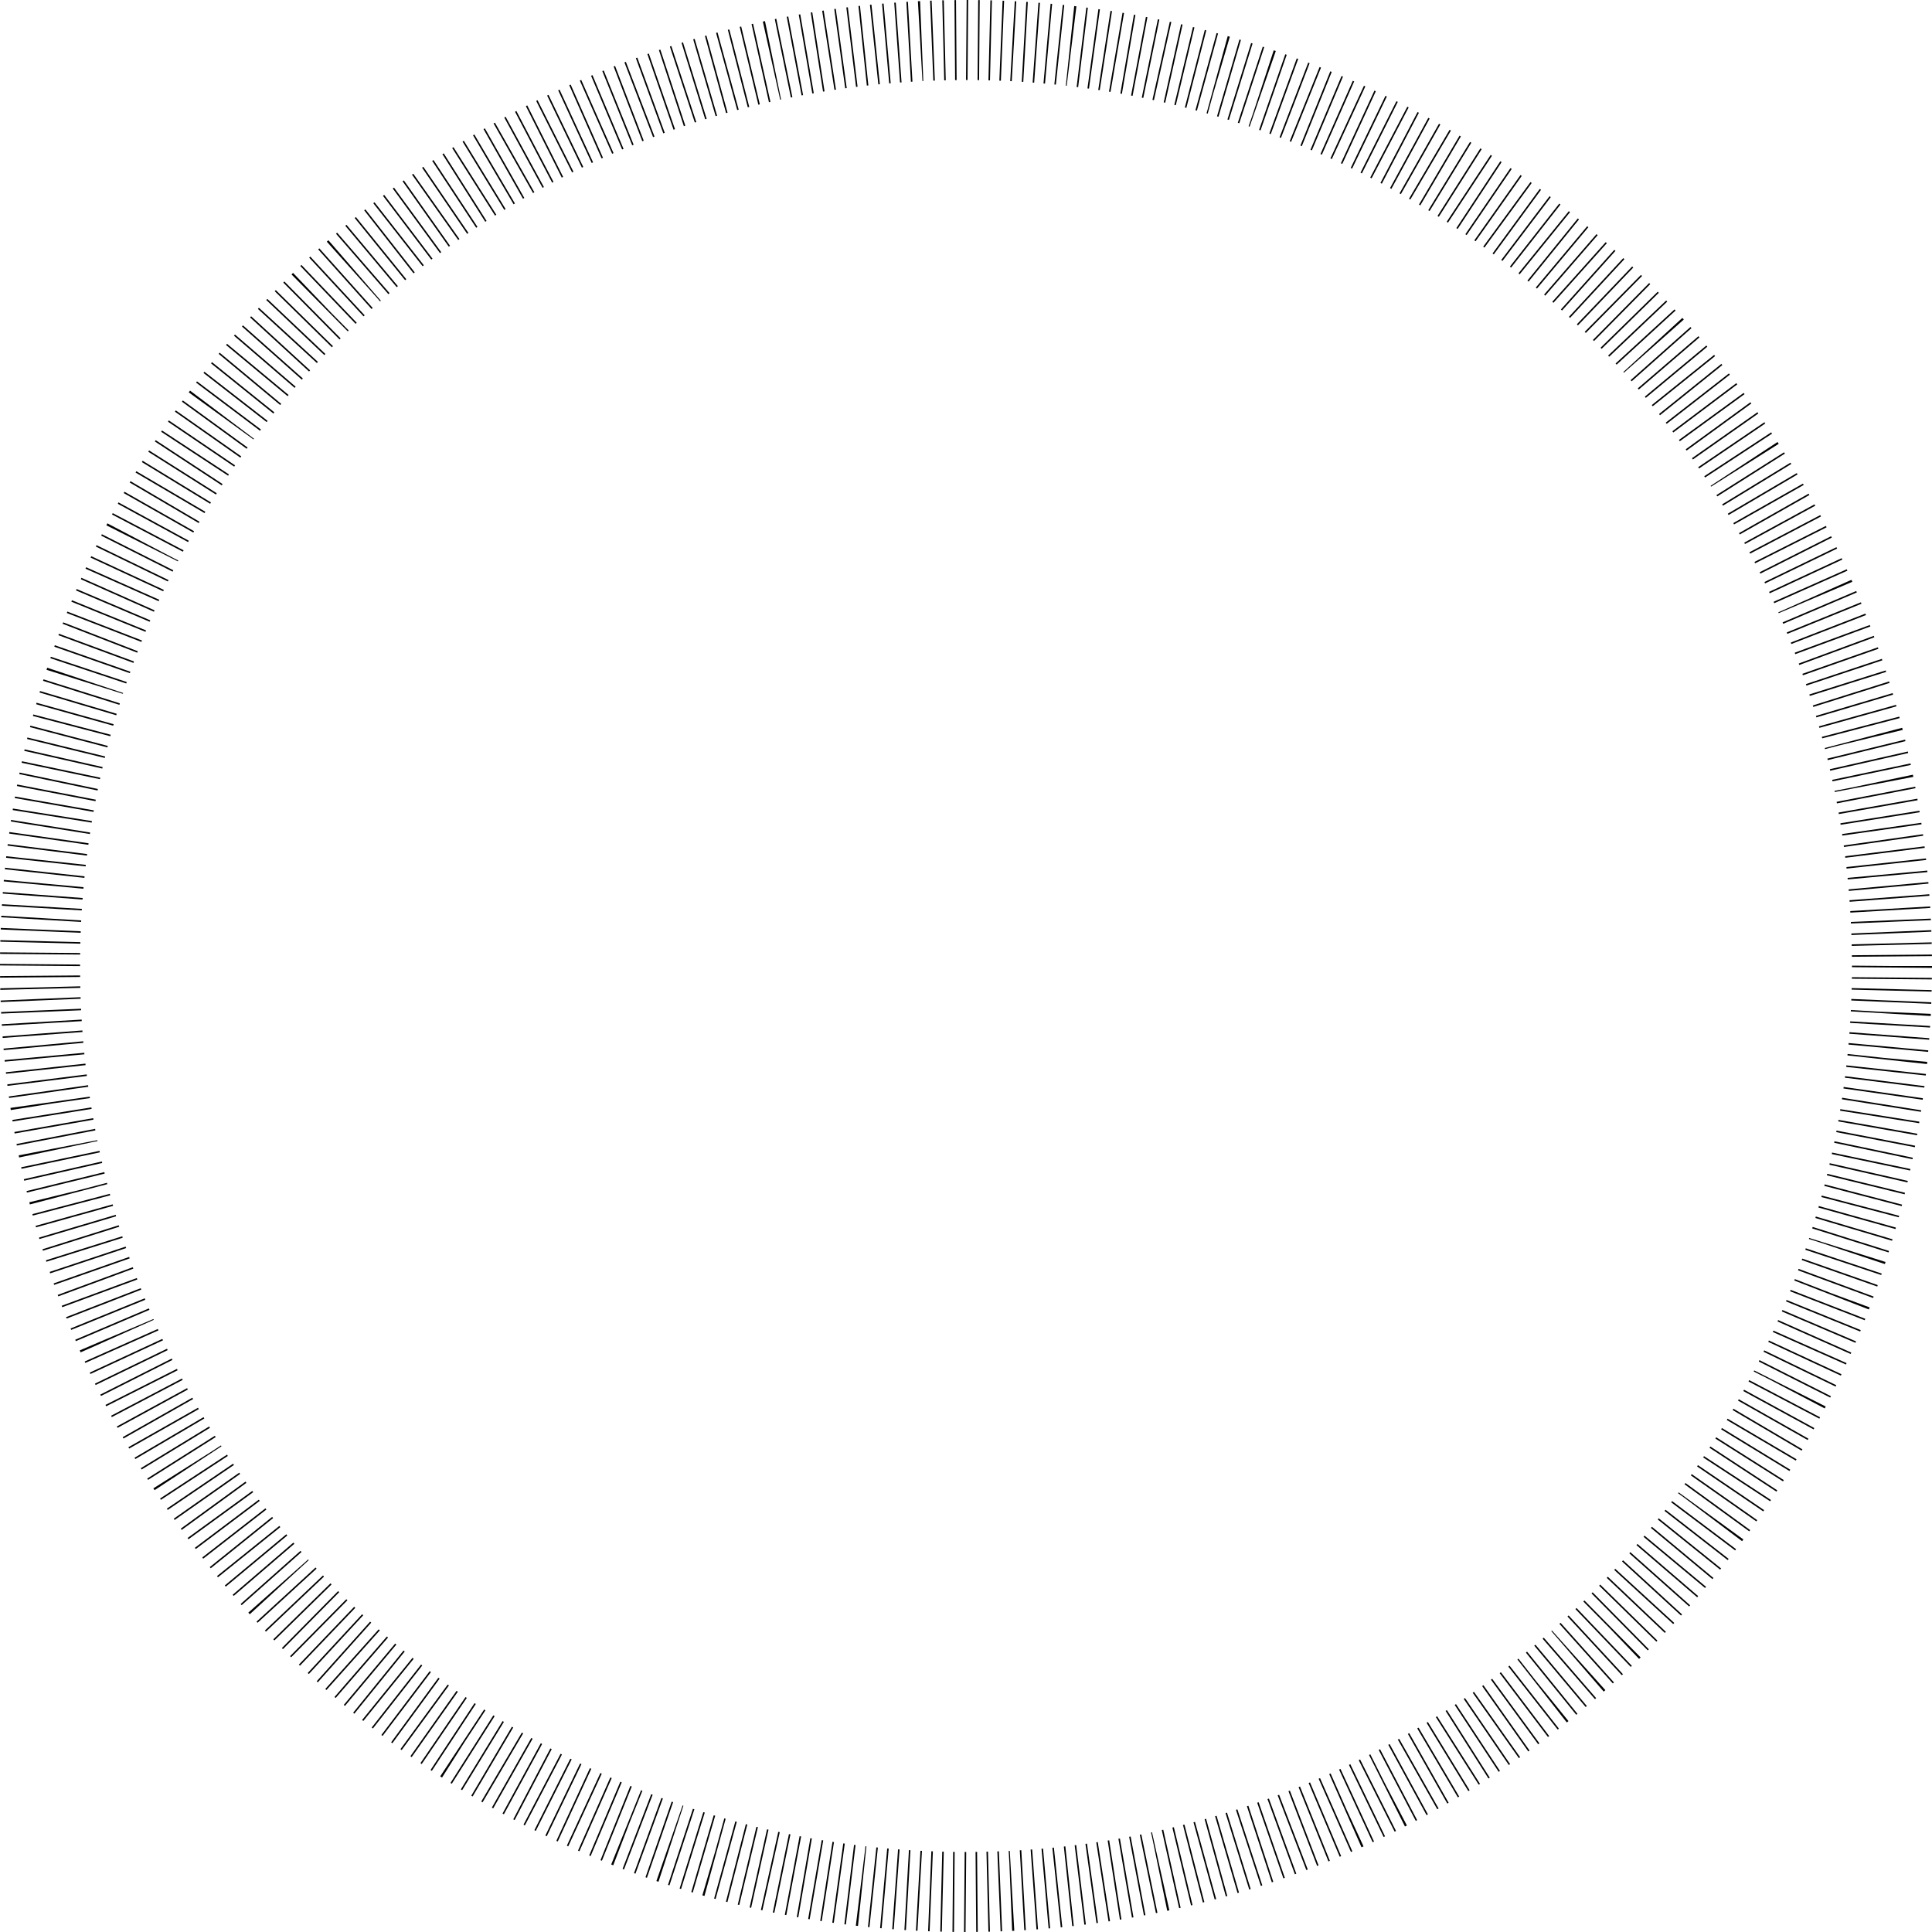 <?xml version="1.0" encoding="UTF-8"?>
<svg id="Layer_2" data-name="Layer 2" xmlns="http://www.w3.org/2000/svg" viewBox="0 0 547.56 547.56">
  <defs>
    <style>
      .cls-1 {
        fill: none;
        stroke: #010101;
        stroke-dasharray: 0 0 .432 2.84;
        stroke-width: 22.68px;
      }
    </style>
  </defs>
  <g id="Layer_1-2" data-name="Layer 1">
    <circle class="cls-1" cx="273.78" cy="273.78" r="262.44"/>
  </g>
</svg>